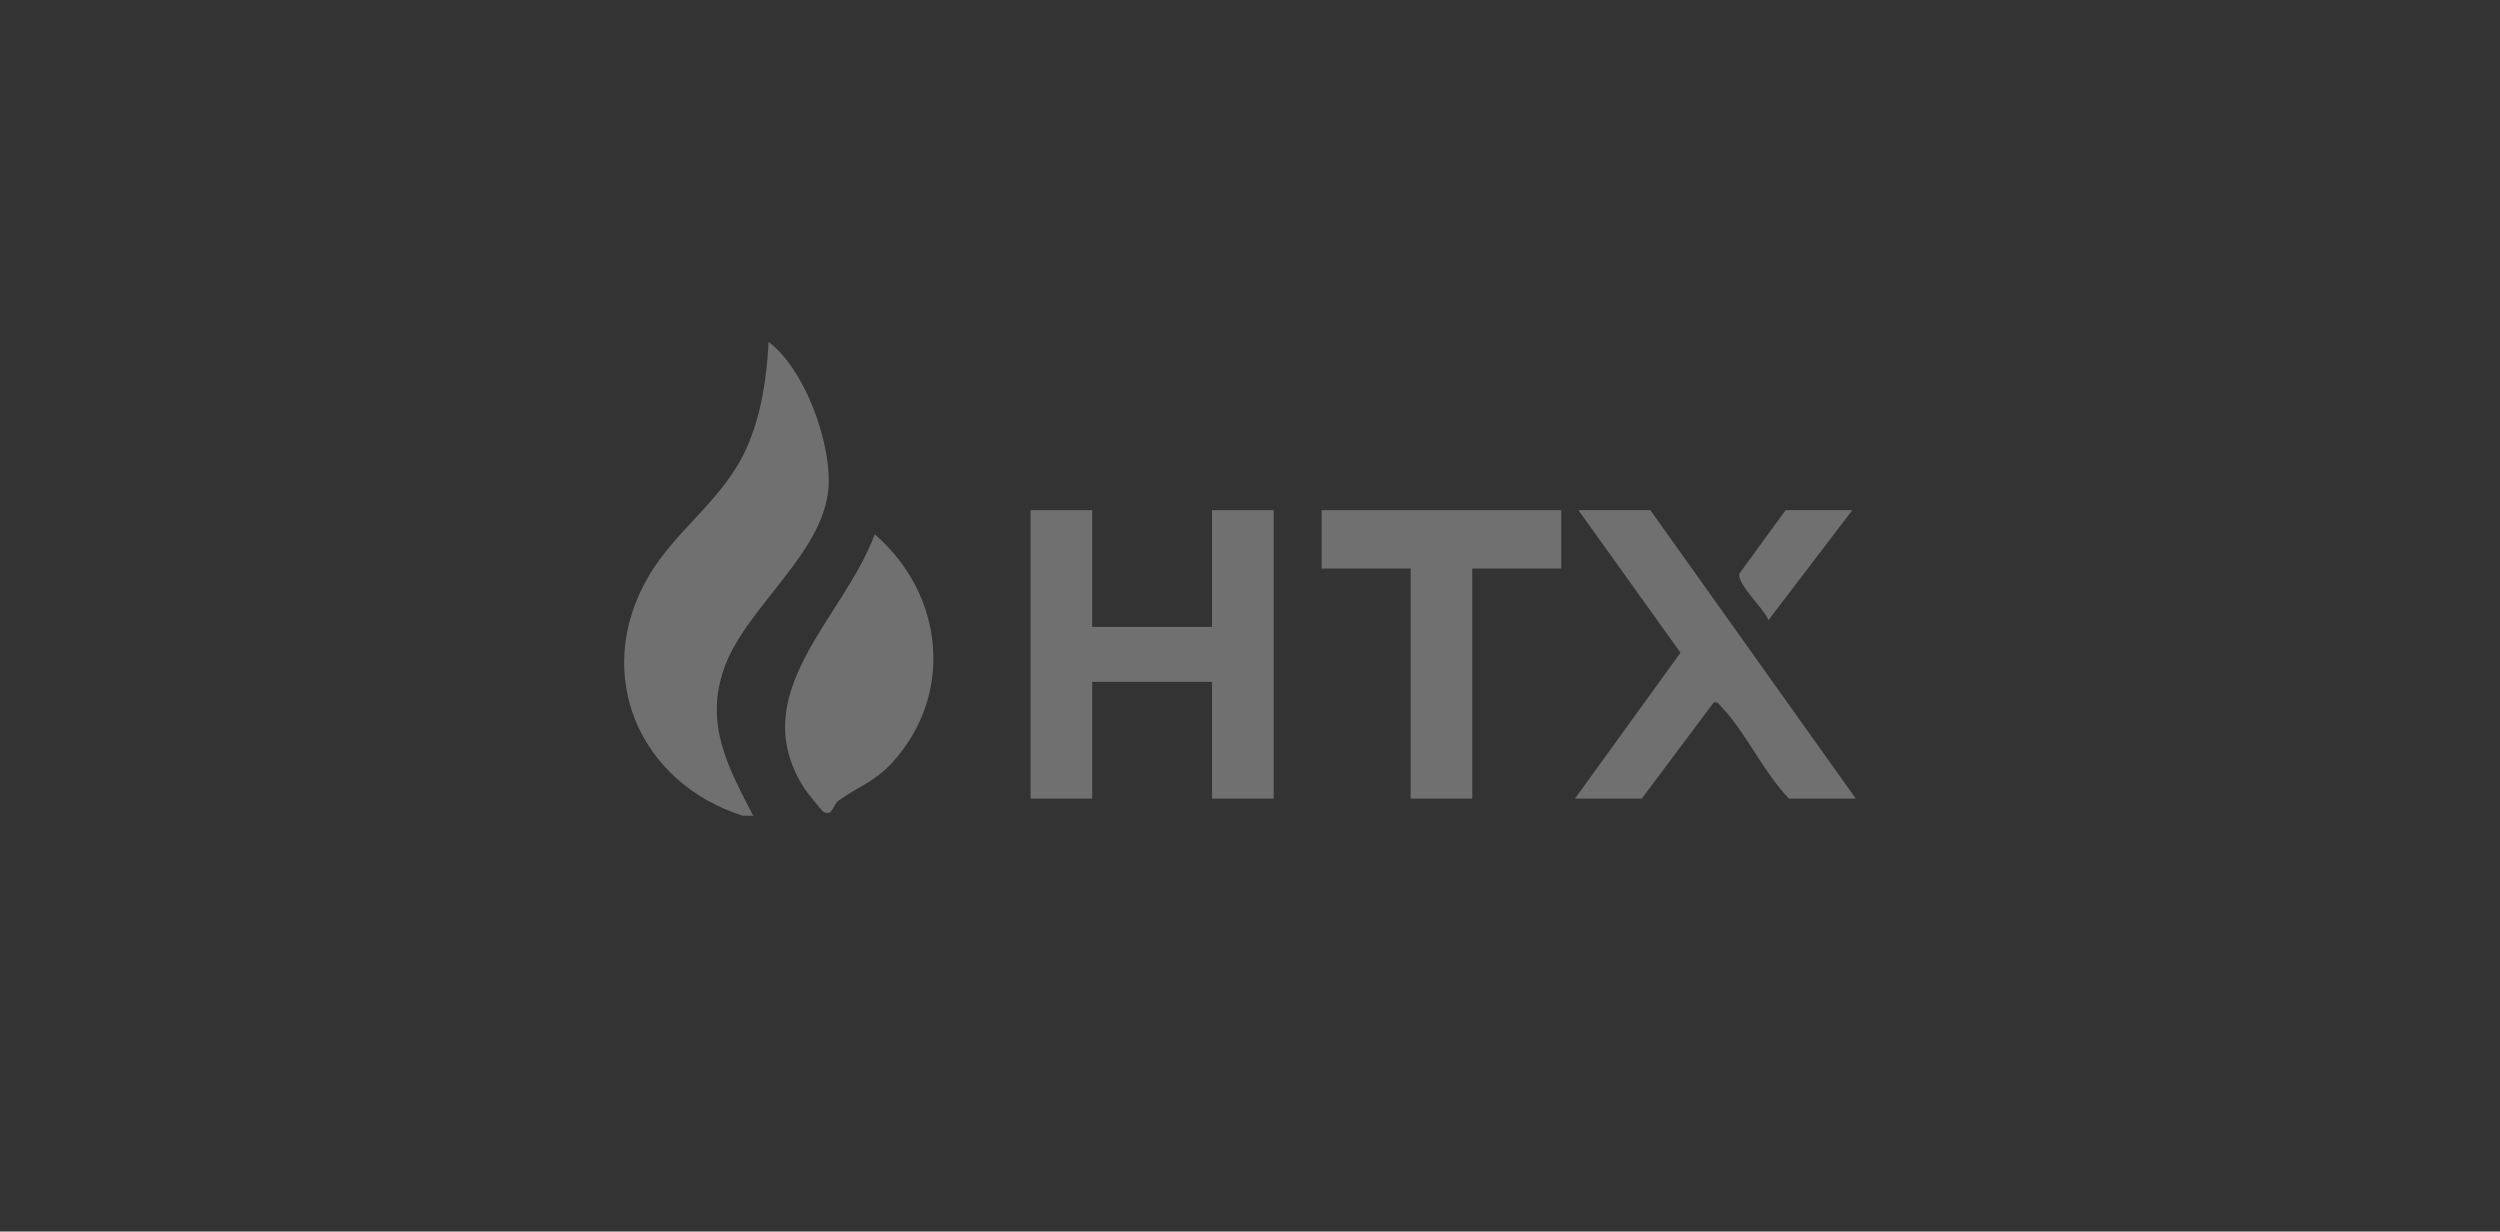 <svg width="203" height="100" viewBox="0 0 203 100" fill="none" xmlns="http://www.w3.org/2000/svg">
<rect x="0" y="0" width="203" height="100" fill="#333333" stroke="none"/>
<g clip-path="url(#clip0_5804_20734)">
<g clip-path="url(#clip1_5804_20734)">
<path d="M61.158 66.24H60.324C51.915 63.58 48.079 54.789 52.593 46.915C54.848 42.981 58.763 40.614 60.651 36.314C61.844 33.596 62.251 30.702 62.413 27.76C65.296 29.974 67.298 35.464 67.298 39.052C67.298 44.676 60.606 49.148 58.802 54.256C57.196 58.801 59.106 62.267 61.161 66.24H61.158Z" fill="white" fill-opacity="0.3"/>
<path d="M88.686 41.425V50.905H98.417V41.425H103.422V64.846H98.417V55.366H88.686V64.846H83.681V41.425H88.686Z" fill="white" fill-opacity="0.3"/>
<path d="M134.008 41.425L150.69 64.846H145.267C143.24 62.766 141.776 59.512 139.841 57.463C139.649 57.259 139.501 56.953 139.155 57.039L133.311 64.846H127.888L136.456 52.999L128.167 41.425H134.005H134.008Z" fill="white" fill-opacity="0.3"/>
<path d="M126.778 41.425V46.165H119.549V64.846H114.544V46.165H107.314V41.425H126.778Z" fill="white" fill-opacity="0.3"/>
<path d="M72.434 61.943C71.028 63.483 69.606 63.912 68.112 64.994C67.591 65.37 67.663 66.276 66.885 65.939C66.765 65.886 65.549 64.372 65.374 64.104C60.297 56.359 68.505 50.255 71.028 43.382C76.63 48.237 77.539 56.347 72.434 61.943Z" fill="white" fill-opacity="0.3"/>
<path d="M150.411 41.425L143.602 50.35C143.198 49.358 141.132 47.556 141.221 46.597L144.991 41.425H150.414H150.411Z" fill="white" fill-opacity="0.3"/>
</g>
</g>
<defs>
<clipPath id="clip0_5804_20734">
<rect width="203" height="100" fill="white"/>
</clipPath>
<clipPath id="clip1_5804_20734">
<rect width="100.01" height="38.48" fill="white" transform="translate(50.68 27.76)"/>
</clipPath>
</defs>
</svg>
